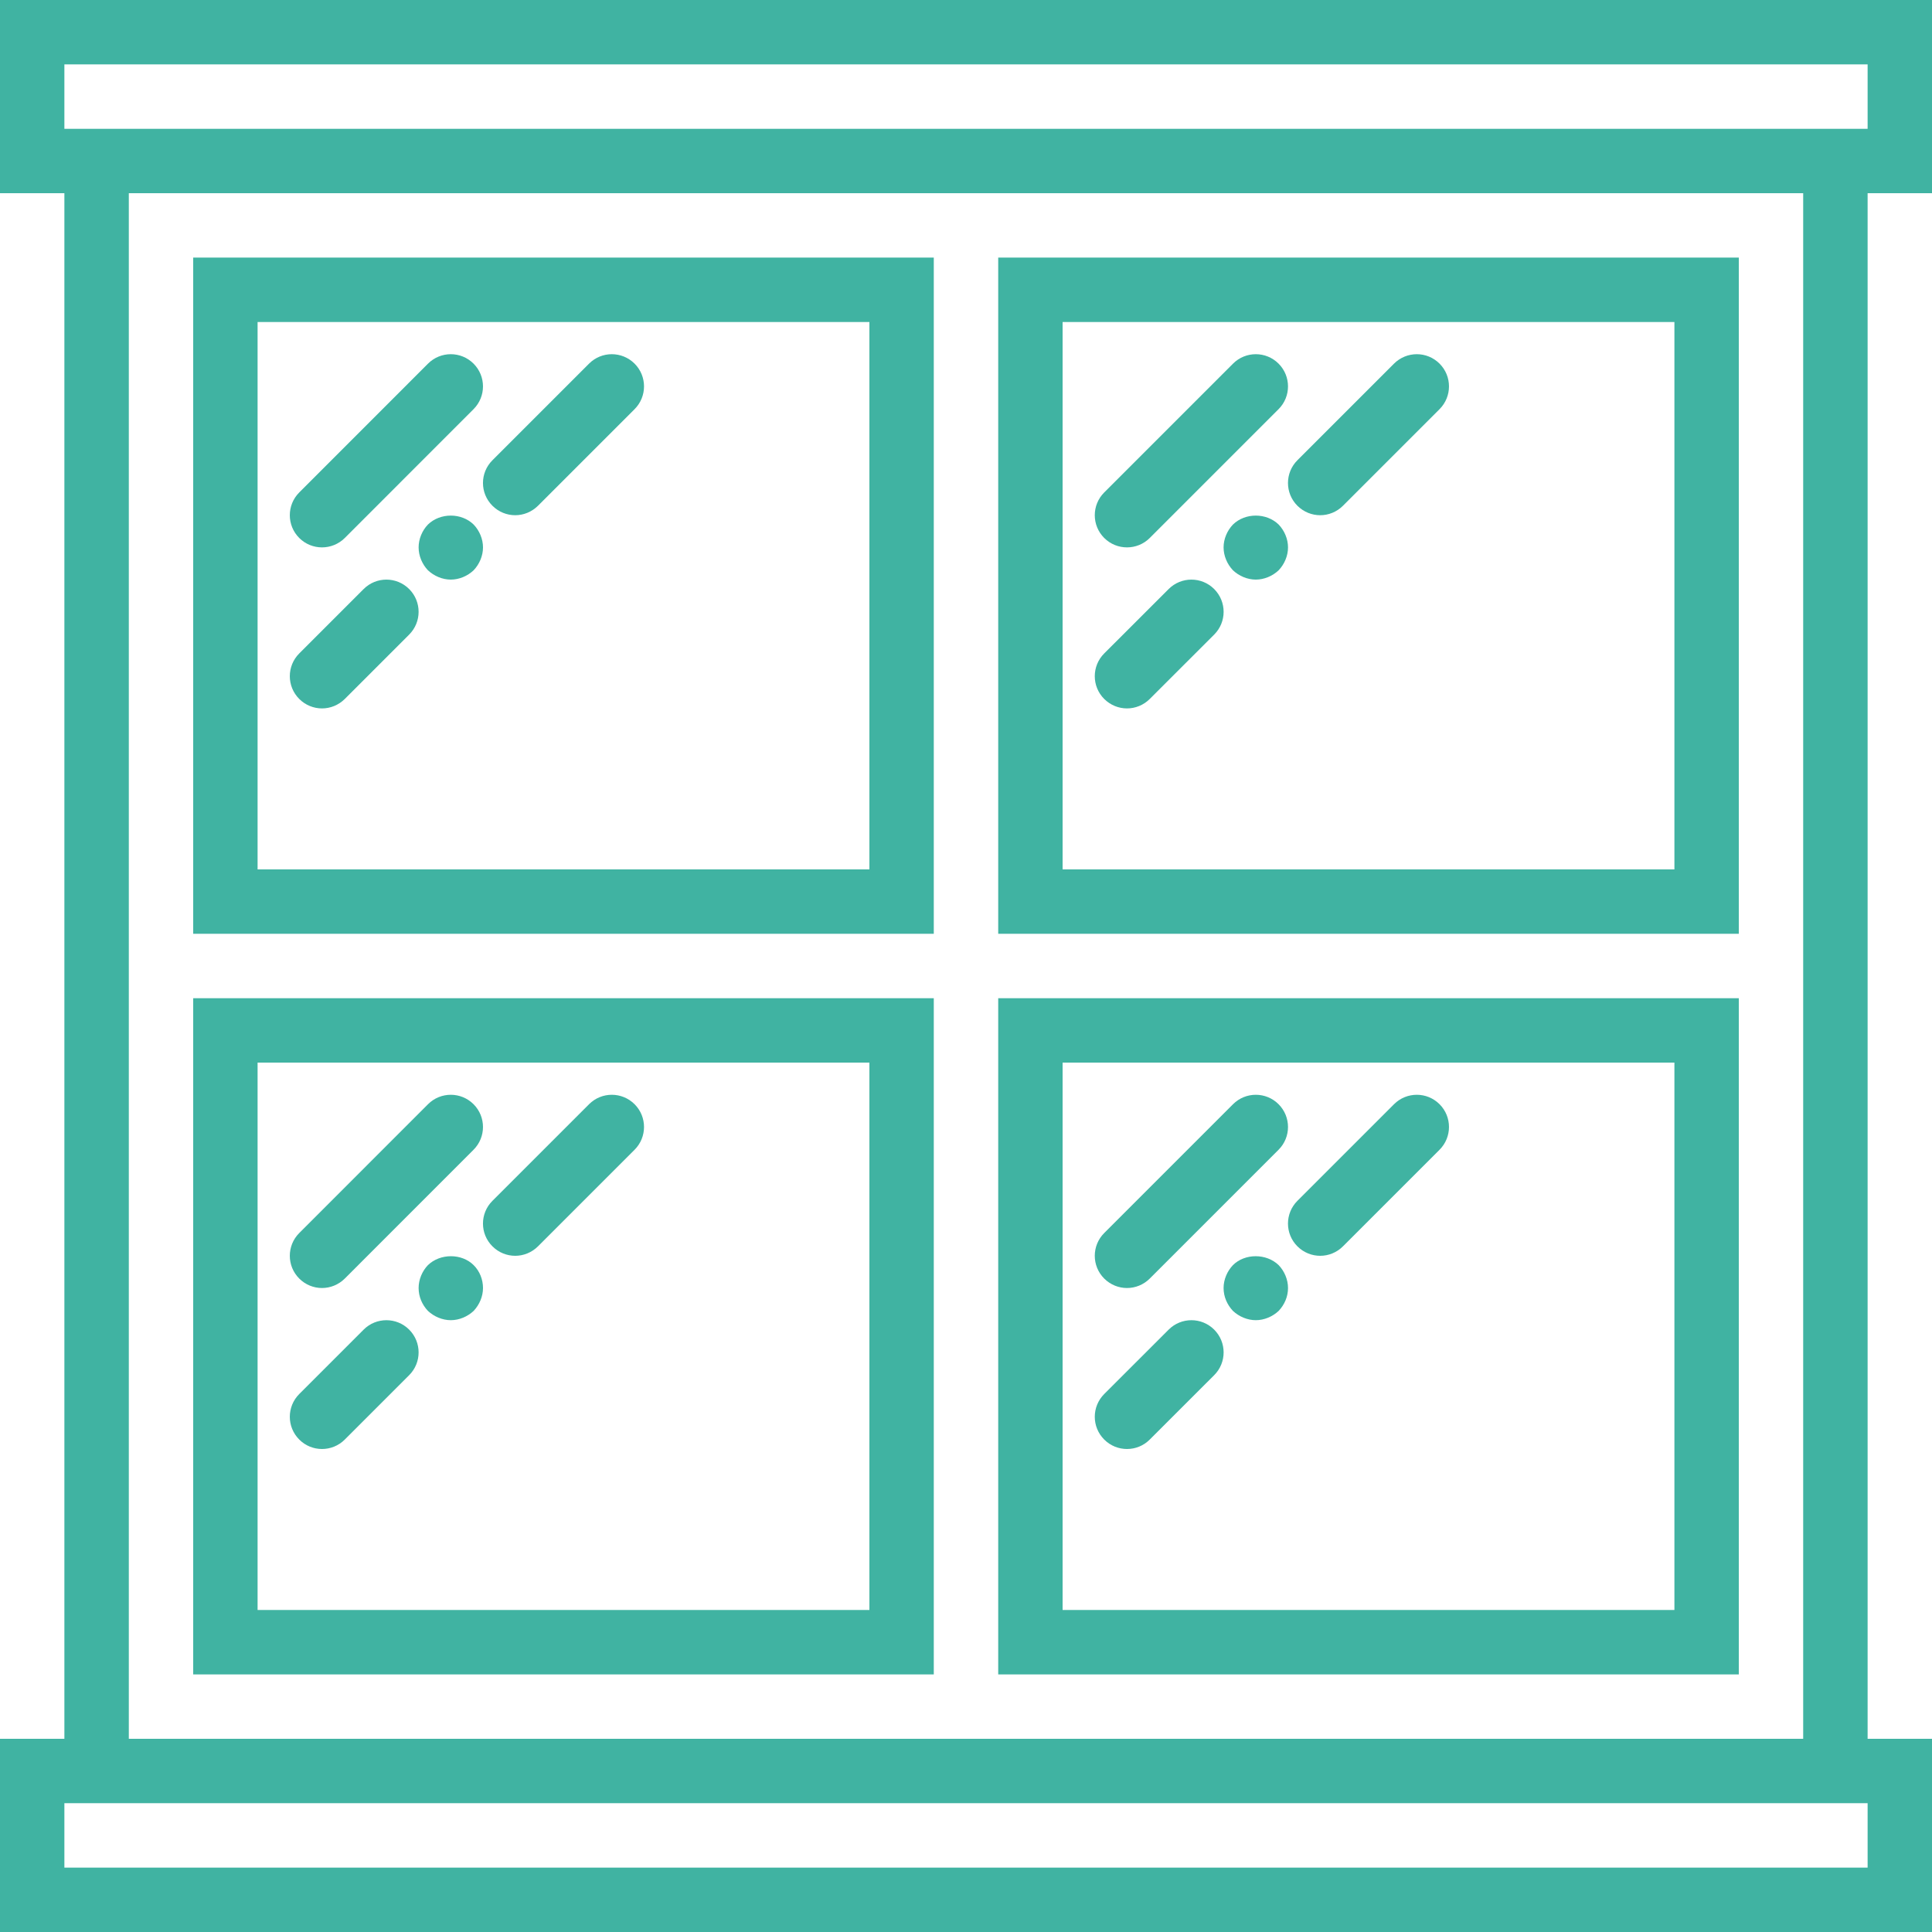 <svg width="37" height="37" viewBox="0 0 37 37" fill="none" xmlns="http://www.w3.org/2000/svg">
<g clip-path="url(#clip0_46_1184)">
<path d="M37 3.7V0H0V3.7H1.233V33.3H0V37H37V33.3H35.767V3.7H37ZM1.233 1.233H35.767V2.467H1.233V1.233ZM35.767 35.767H1.233V34.533H35.767V35.767ZM34.533 33.3H2.467V3.7H34.533V33.3Z" fill="#40B3A2"/>
<path d="M17.883 19.117H3.7V32.067H17.883V19.117ZM16.65 30.833H4.933V20.35H16.65V30.833Z" fill="#40B3A2"/>
<path d="M33.3 19.117H19.117V32.067H33.3V19.117ZM32.067 30.833H20.35V20.35H32.067V30.833Z" fill="#40B3A2"/>
<path d="M33.3 4.933H19.117V17.883H33.3V4.933ZM32.067 16.65H20.35V6.167H32.067V16.65Z" fill="#40B3A2"/>
<path d="M17.883 4.933H3.7V17.883H17.883V4.933ZM16.65 16.65H4.933V6.167H16.65V16.65Z" fill="#40B3A2"/>
<path d="M6.167 10.483C6.324 10.483 6.482 10.423 6.603 10.303L9.069 7.836C9.31 7.595 9.31 7.205 9.069 6.964C8.828 6.723 8.438 6.723 8.197 6.964L5.731 9.431C5.49 9.672 5.49 10.062 5.731 10.303C5.851 10.423 6.009 10.483 6.167 10.483Z" fill="#40B3A2"/>
<path d="M6.167 13.567C6.324 13.567 6.482 13.506 6.603 13.386L7.836 12.153C8.077 11.912 8.077 11.522 7.836 11.281C7.595 11.04 7.205 11.04 6.964 11.281L5.731 12.514C5.49 12.755 5.49 13.145 5.731 13.386C5.851 13.506 6.009 13.567 6.167 13.567Z" fill="#40B3A2"/>
<path d="M8.195 10.046C8.084 10.162 8.017 10.323 8.017 10.483C8.017 10.644 8.084 10.804 8.195 10.921C8.313 11.032 8.473 11.1 8.633 11.1C8.794 11.1 8.954 11.032 9.071 10.921C9.182 10.804 9.25 10.644 9.25 10.483C9.25 10.323 9.182 10.162 9.071 10.046C8.837 9.817 8.43 9.817 8.195 10.046Z" fill="#40B3A2"/>
<path d="M9.431 9.686C9.551 9.806 9.709 9.867 9.867 9.867C10.024 9.867 10.182 9.806 10.303 9.686L12.153 7.836C12.394 7.595 12.394 7.205 12.153 6.964C11.911 6.723 11.522 6.723 11.281 6.964L9.431 8.814C9.189 9.055 9.189 9.445 9.431 9.686Z" fill="#40B3A2"/>
<path d="M21.583 10.483C21.741 10.483 21.899 10.423 22.019 10.303L24.486 7.836C24.727 7.595 24.727 7.205 24.486 6.964C24.245 6.723 23.855 6.723 23.614 6.964L21.147 9.431C20.906 9.672 20.906 10.062 21.147 10.303C21.268 10.423 21.425 10.483 21.583 10.483Z" fill="#40B3A2"/>
<path d="M21.583 13.567C21.741 13.567 21.899 13.506 22.019 13.386L23.253 12.153C23.494 11.912 23.494 11.522 23.253 11.281C23.012 11.04 22.622 11.04 22.381 11.281L21.147 12.514C20.906 12.755 20.906 13.145 21.147 13.386C21.268 13.506 21.425 13.567 21.583 13.567Z" fill="#40B3A2"/>
<path d="M23.612 10.046C23.501 10.162 23.433 10.323 23.433 10.483C23.433 10.644 23.501 10.804 23.612 10.921C23.729 11.032 23.89 11.1 24.05 11.1C24.21 11.1 24.371 11.032 24.488 10.921C24.599 10.804 24.667 10.644 24.667 10.483C24.667 10.323 24.599 10.162 24.488 10.046C24.253 9.817 23.846 9.817 23.612 10.046Z" fill="#40B3A2"/>
<path d="M24.847 9.686C24.968 9.806 25.125 9.867 25.283 9.867C25.441 9.867 25.599 9.806 25.719 9.686L27.569 7.836C27.81 7.595 27.81 7.205 27.569 6.964C27.328 6.723 26.939 6.723 26.697 6.964L24.847 8.814C24.606 9.055 24.606 9.445 24.847 9.686Z" fill="#40B3A2"/>
<path d="M21.583 24.667C21.741 24.667 21.899 24.606 22.019 24.486L24.486 22.019C24.727 21.778 24.727 21.388 24.486 21.147C24.245 20.906 23.855 20.906 23.614 21.147L21.147 23.614C20.906 23.855 20.906 24.245 21.147 24.486C21.268 24.606 21.425 24.667 21.583 24.667Z" fill="#40B3A2"/>
<path d="M21.583 27.75C21.741 27.75 21.899 27.69 22.019 27.569L23.253 26.336C23.494 26.095 23.494 25.705 23.253 25.464C23.012 25.223 22.622 25.223 22.381 25.464L21.147 26.697C20.906 26.939 20.906 27.328 21.147 27.569C21.268 27.69 21.425 27.75 21.583 27.75Z" fill="#40B3A2"/>
<path d="M23.612 24.229C23.501 24.345 23.433 24.506 23.433 24.667C23.433 24.833 23.501 24.987 23.612 25.105C23.729 25.215 23.89 25.283 24.05 25.283C24.21 25.283 24.371 25.215 24.488 25.105C24.599 24.987 24.667 24.833 24.667 24.667C24.667 24.506 24.599 24.345 24.488 24.229C24.253 24.001 23.84 24.001 23.612 24.229Z" fill="#40B3A2"/>
<path d="M24.847 23.869C24.968 23.989 25.125 24.05 25.283 24.05C25.441 24.05 25.599 23.989 25.719 23.869L27.569 22.019C27.81 21.778 27.81 21.388 27.569 21.147C27.328 20.906 26.939 20.906 26.697 21.147L24.847 22.997C24.606 23.238 24.606 23.628 24.847 23.869Z" fill="#40B3A2"/>
<path d="M6.167 24.667C6.324 24.667 6.482 24.606 6.603 24.486L9.069 22.019C9.31 21.778 9.31 21.388 9.069 21.147C8.828 20.906 8.438 20.906 8.197 21.147L5.731 23.614C5.49 23.855 5.49 24.245 5.731 24.486C5.851 24.606 6.009 24.667 6.167 24.667Z" fill="#40B3A2"/>
<path d="M6.167 27.75C6.324 27.75 6.482 27.69 6.603 27.569L7.836 26.336C8.077 26.095 8.077 25.705 7.836 25.464C7.595 25.223 7.205 25.223 6.964 25.464L5.731 26.697C5.49 26.939 5.49 27.328 5.731 27.569C5.851 27.69 6.009 27.75 6.167 27.75Z" fill="#40B3A2"/>
<path d="M8.195 24.229C8.084 24.345 8.017 24.506 8.017 24.667C8.017 24.833 8.084 24.987 8.195 25.105C8.313 25.215 8.473 25.283 8.633 25.283C8.794 25.283 8.954 25.215 9.071 25.105C9.182 24.987 9.25 24.827 9.25 24.667C9.25 24.506 9.188 24.345 9.071 24.229C8.843 24.001 8.43 24.001 8.195 24.229Z" fill="#40B3A2"/>
<path d="M9.431 23.869C9.551 23.989 9.709 24.05 9.867 24.05C10.024 24.05 10.182 23.989 10.303 23.869L12.153 22.019C12.394 21.778 12.394 21.388 12.153 21.147C11.911 20.906 11.522 20.906 11.281 21.147L9.431 22.997C9.189 23.238 9.189 23.628 9.431 23.869Z" fill="#40B3A2"/>
</g>
<defs>
<clipPath id="clip0_46_1184">
<rect width="37" height="37" fill="white"/>
</clipPath>
</defs>
</svg>
